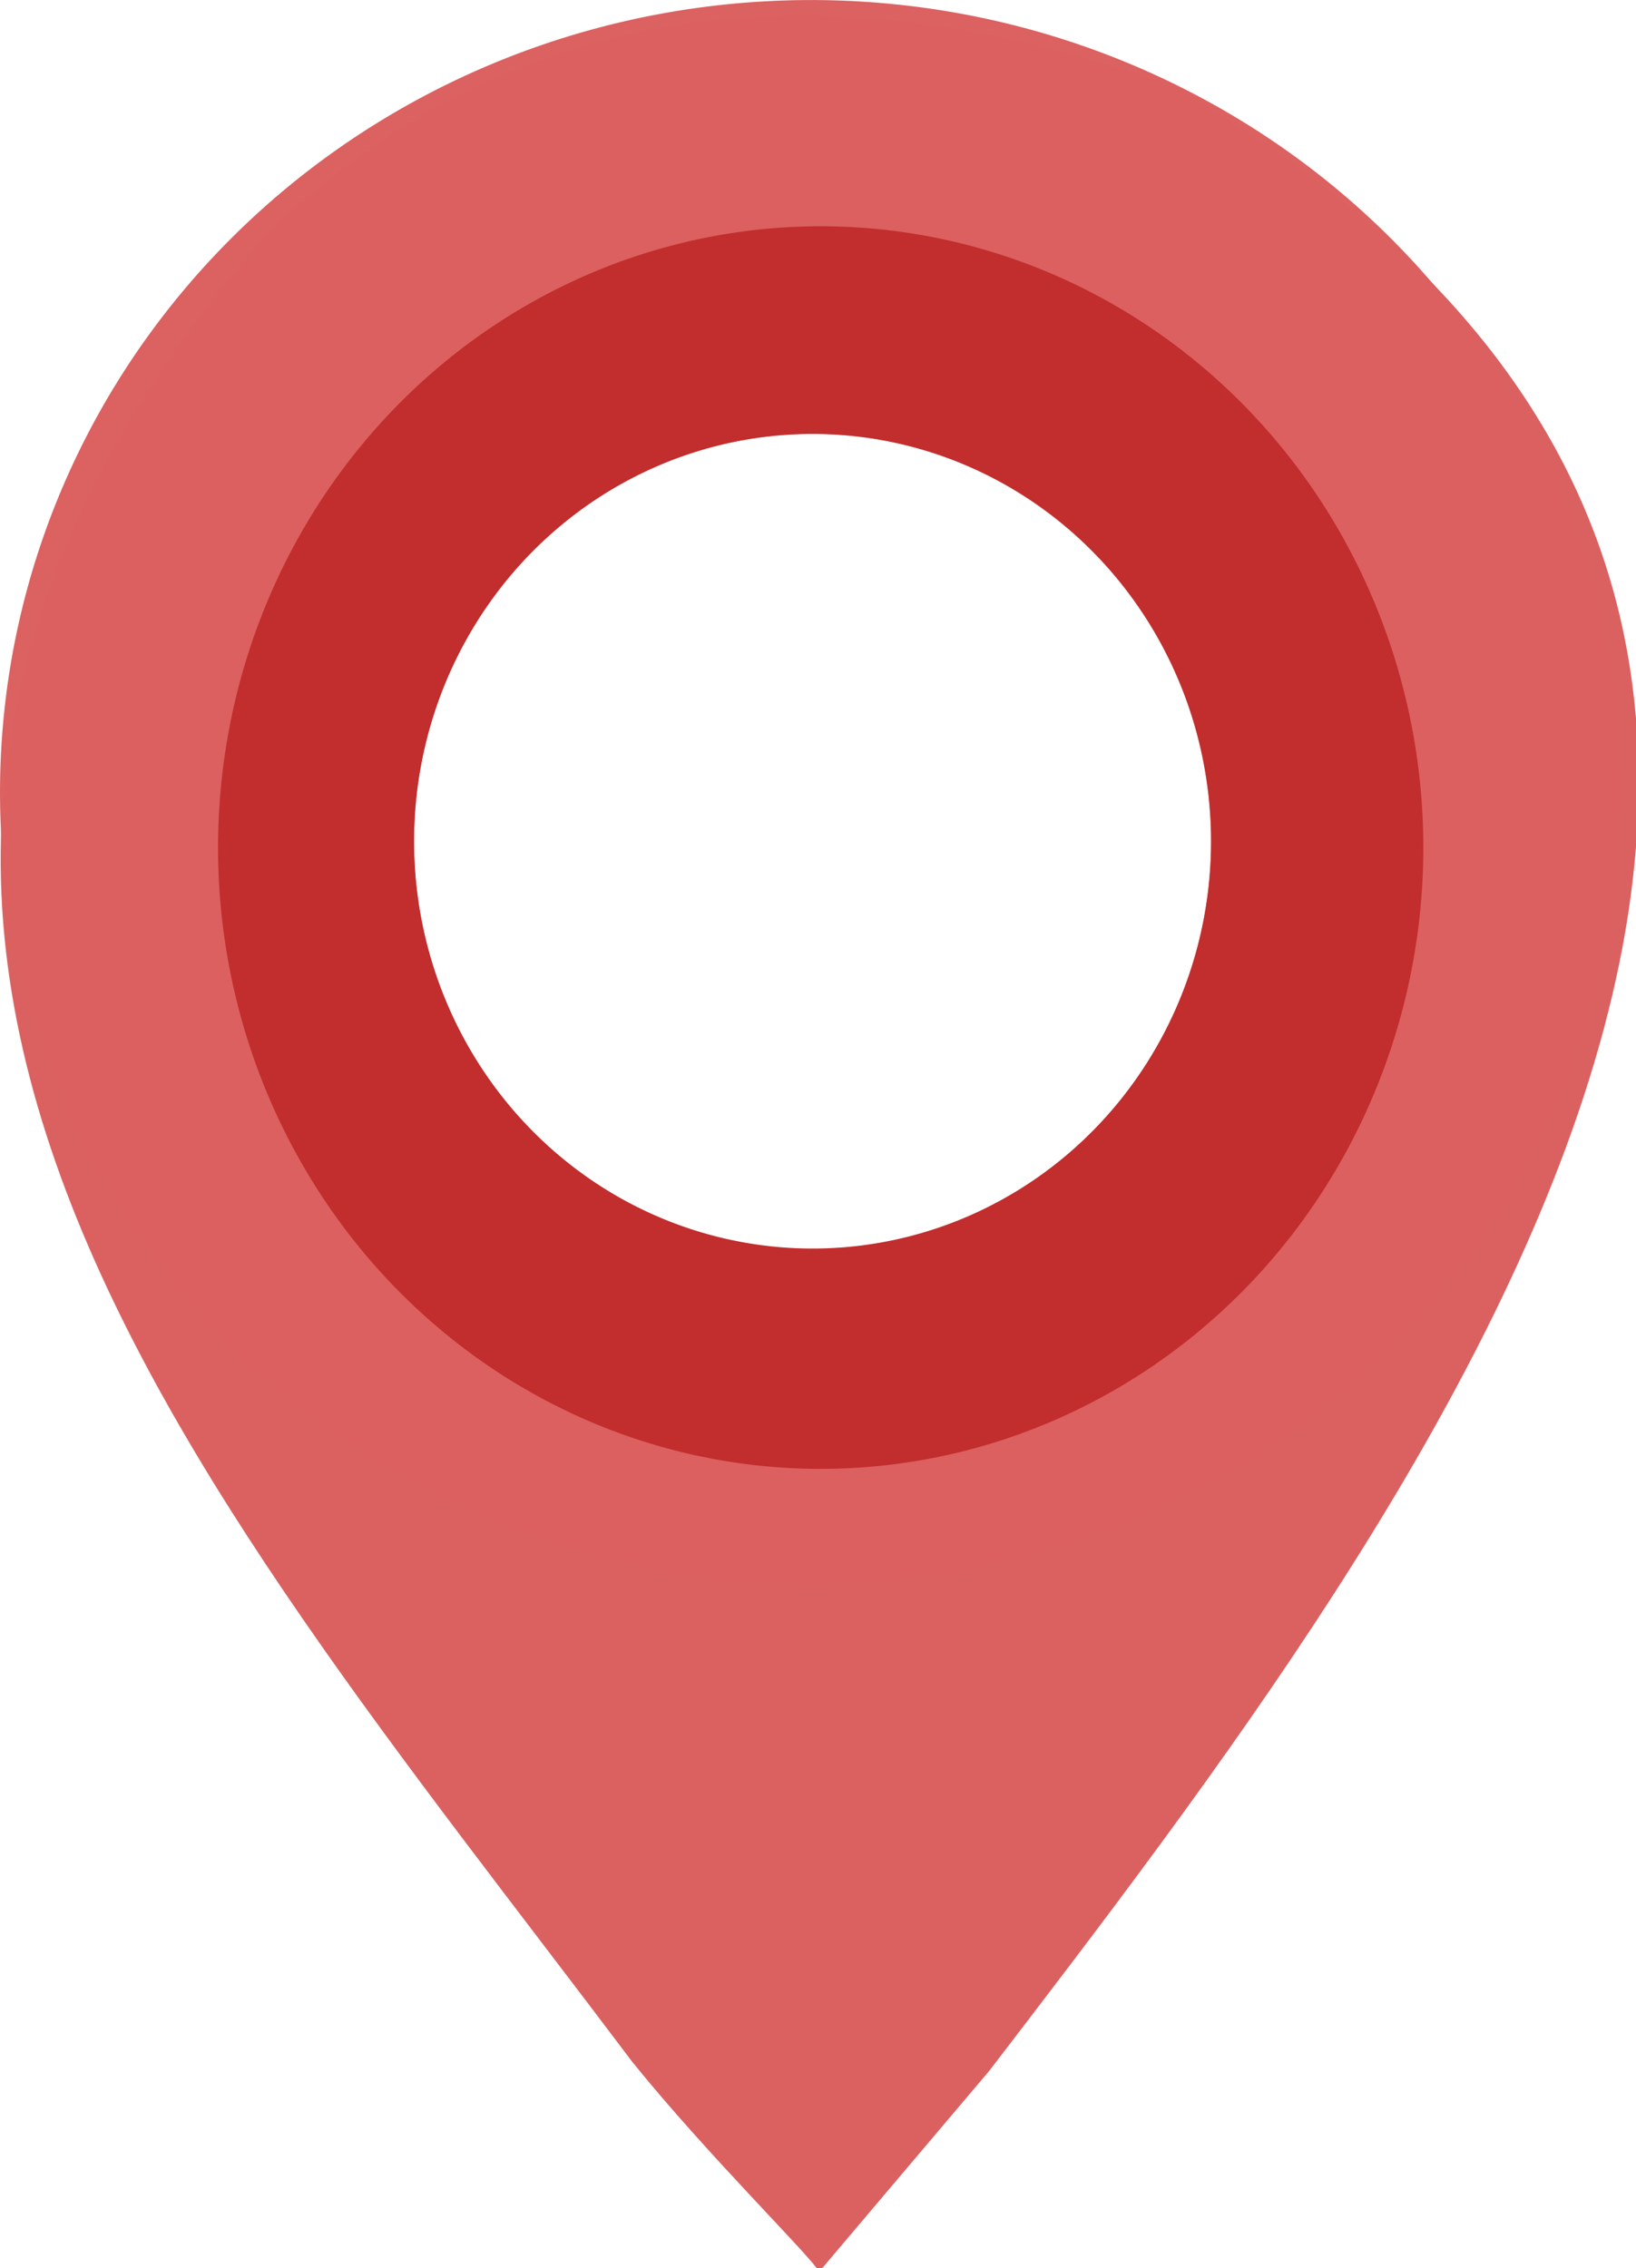 <?xml version="1.0" encoding="UTF-8" standalone="no"?>
<!-- Created with Inkscape (http://www.inkscape.org/) -->

<svg
   width="24.042mm"
   height="33.326mm"
   viewBox="0 0 24.042 33.326"
   version="1.1"
   id="svg5"
   xml:space="preserve"
   inkscape:version="1.2.1 (9c6d41e410, 2022-07-14)"
   sodipodi:docname="answerPin.svg"
   xmlns:inkscape="http://www.inkscape.org/namespaces/inkscape"
   xmlns:sodipodi="http://sodipodi.sourceforge.net/DTD/sodipodi-0.dtd"
   xmlns="http://www.w3.org/2000/svg"
   xmlns:svg="http://www.w3.org/2000/svg"><sodipodi:namedview
     id="namedview7"
     pagecolor="#ffffff"
     bordercolor="#000000"
     borderopacity="0.25"
     inkscape:showpageshadow="2"
     inkscape:pageopacity="0.0"
     inkscape:pagecheckerboard="0"
     inkscape:deskcolor="#d1d1d1"
     inkscape:document-units="mm"
     showgrid="false"
     inkscape:zoom="2.9540685"
     inkscape:cx="72.103948"
     inkscape:cy="119.83473"
     inkscape:window-width="1920"
     inkscape:window-height="1009"
     inkscape:window-x="1912"
     inkscape:window-y="-8"
     inkscape:window-maximized="1"
     inkscape:current-layer="layer1" /><defs
     id="defs2"><inkscape:perspective
       sodipodi:type="inkscape:persp3d"
       inkscape:vp_x="0 : -263.17352 : 1"
       inkscape:vp_y="0 : 999.99993 : 0"
       inkscape:vp_z="1 : -263.17352 : 1"
       inkscape:persp3d-origin="0.50000002 : -263.34019 : 1"
       id="perspective2824" /></defs><g
     inkscape:label="Calque 1"
     inkscape:groupmode="layer"
     id="layer1"
     transform="translate(-36.703,-45.316)"><g
       id="g25"
       transform="matrix(0.265,0,0,0.265,36.291,45.135)"><path
         style="fill:#db6060;fill-opacity:0.99"
         d="M 46.977,126.643 C 46.694,125.956 40.814,120.206 36.603,114.981 11.656,81.858 -16.158,51.083 16.32,13.683 30.701,-0.211 48.433,-1.003 66.663,5.473 117.992,35.175 80.829,83.628 56.427,115.481 Z M 62.417,75.872 C 96.654,51.387 70.185,4.239 32.569,19.913 21.585,25.77 16.135,35.961 15.944,47.981 c -0.524,11.693 5.685,21.471 15.526,27.461 7.055,3.84 10.157,4.534 18.146,4.058 5.178,-0.309 8.161,-1.154 12.801,-3.627 z"
         id="path4127"
         sodipodi:nodetypes="ccccccccccsc" /><path
         id="path4129"
         style="fill:#db6060;fill-opacity:0.992;fill-rule:nonzero;stroke:none"
         d="M 49.119,7.385 A 51.223,41.754 0 0 0 2.199,40.608 51.223,41.754 0 0 0 41.682,89.892 L 42.959,90.1 A 51.223,41.754 0 0 0 102.656,56.983 51.223,41.754 0 0 0 62.408,8.111 51.223,41.754 0 0 0 49.119,7.385 Z M 52.501,30.171 a 25.169,21.475 0 0 1 4.89,0.416 25.169,21.475 0 0 1 19.776,25.137 25.169,21.475 0 0 1 -29.332,17.032 L 47.206,72.648 A 25.169,21.475 0 0 1 27.808,47.302 25.169,21.475 0 0 1 52.501,30.171 Z"
         transform="matrix(0.878,0,0,1.052,0.555,-6.995)" /><path
         sodipodi:type="arc"
         style="opacity:0.34;fill:#000000;fill-opacity:0;fill-rule:nonzero;stroke:none"
         id="path4131"
         sodipodi:cx="49.05526"
         sodipodi:cy="48.59893"
         sodipodi:rx="26.010695"
         sodipodi:ry="20.991087"
         d="M 43.631,69.129 A 26.011,20.991 0 0 1 23.582,44.352 26.011,20.991 0 0 1 54.156,28.015 26.011,20.991 0 0 1 74.593,52.584 26.011,20.991 0 0 1 44.279,69.233"
         sodipodi:start="1.7808687"
         sodipodi:end="1.7554518"
         sodipodi:open="true"
         transform="translate(0.645)"
         sodipodi:arc-type="arc" /><path
         sodipodi:type="arc"
         style="fill:#000080;fill-opacity:0;fill-rule:nonzero;stroke:none"
         id="path4135"
         sodipodi:cx="35.365417"
         sodipodi:cy="102.78788"
         sodipodi:rx="16.655972"
         sodipodi:ry="11.750445"
         d="M 31.892,114.28 A 16.656,11.75 0 0 1 19.054,100.411 16.656,11.75 0 0 1 38.631,91.266 16.656,11.75 0 0 1 51.718,105.019 16.656,11.75 0 0 1 32.307,114.339"
         sodipodi:start="1.7808687"
         sodipodi:end="1.7554518"
         sodipodi:open="true"
         transform="translate(0.645)"
         sodipodi:arc-type="arc" /><path
         id="path4149"
         style="fill:#c12d2d;fill-opacity:0.992;fill-rule:nonzero;stroke:none"
         d="M 54.606,18.531 A 34.453,33.54 0 0 0 18.966,45.236 34.453,33.54 0 0 0 45.521,84.824 l 0.86,0.167 A 34.453,33.54 0 0 0 86.532,58.388 34.453,33.54 0 0 0 59.461,19.132 34.453,33.54 0 0 0 54.606,18.531 Z m -1.828,11.159 a 22.784,21.991 0 0 1 3.932,0.42 22.784,21.991 0 0 1 17.903,25.741 A 22.784,21.991 0 0 1 48.059,73.293 L 47.489,73.183 A 22.784,21.991 0 0 1 29.929,47.227 22.784,21.991 0 0 1 52.778,29.691 Z"
         transform="matrix(0.97,0,0,1.027,-4.059,-5.75)" /></g></g></svg>
